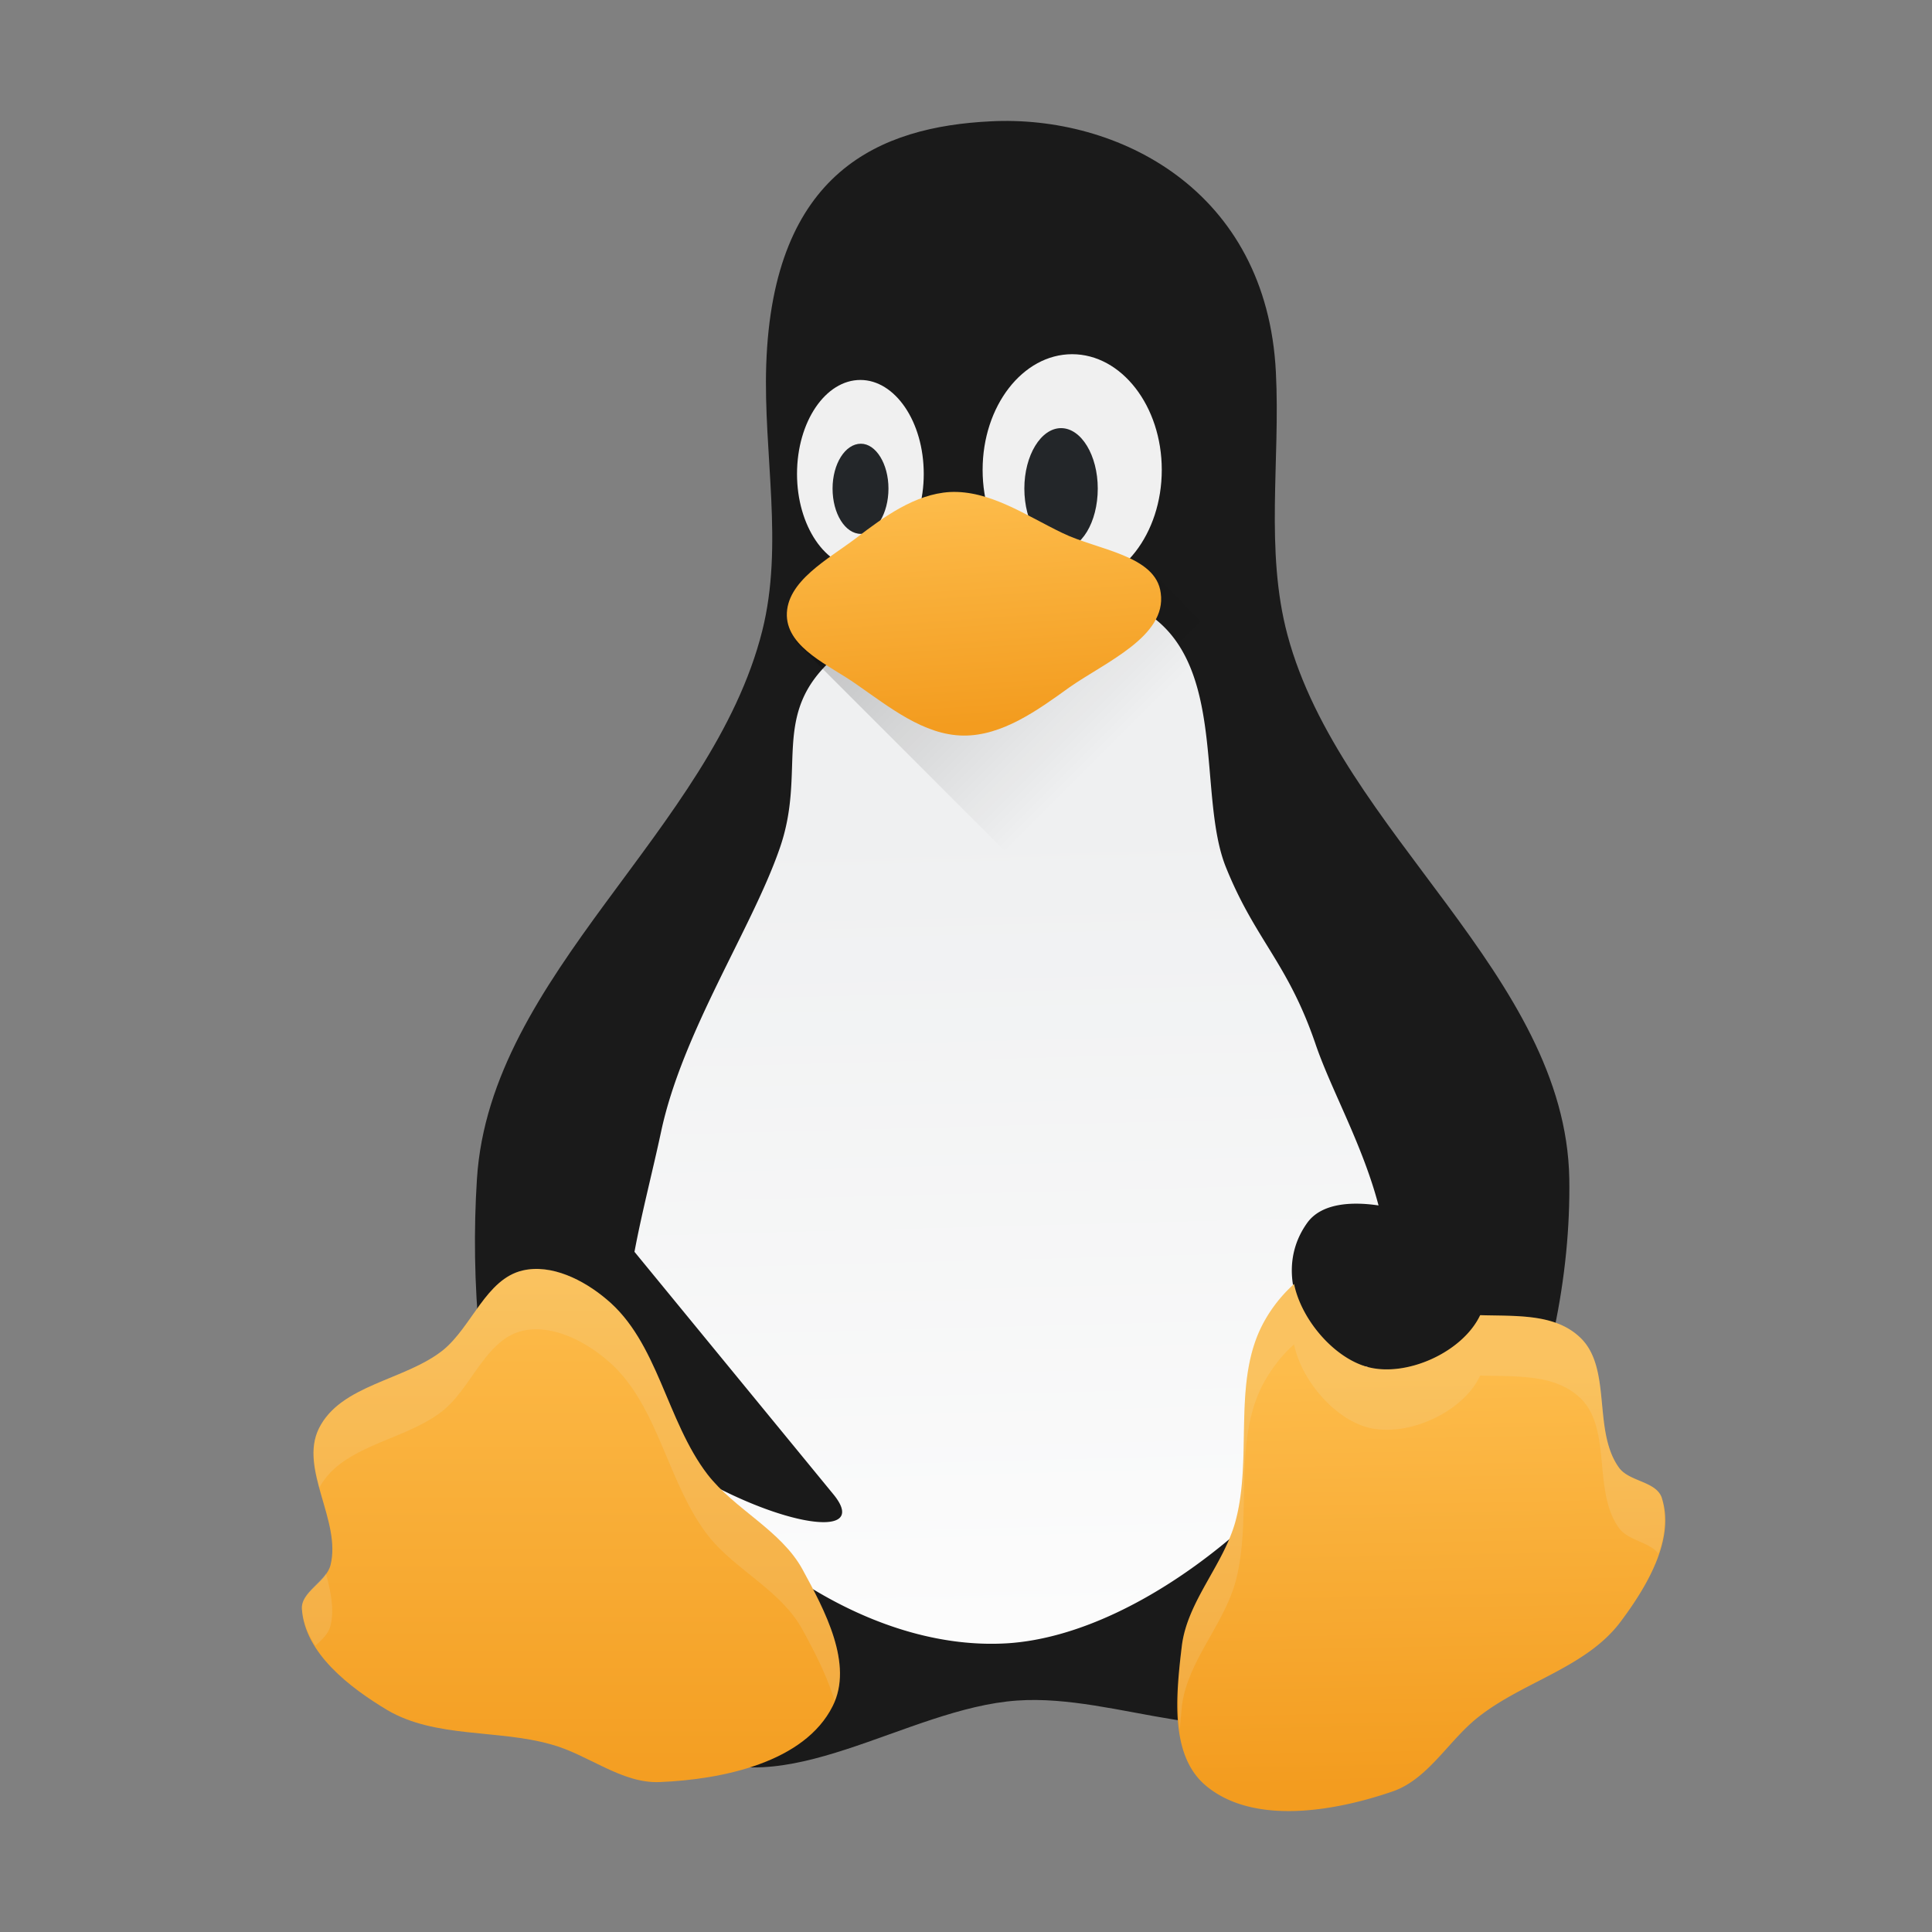 <svg width="15" height="15" xmlns:xlink="http://www.w3.org/1999/xlink" xmlns="http://www.w3.org/2000/svg"><rect width="100%" height="100%" fill="#808080" stroke="none"/><defs><linearGradient id="d" gradientUnits="userSpaceOnUse" x1="17.382" y1="26.933" x2="17.032" y2="13.634" gradientTransform="scale(.469)"><stop offset="0" style="stop-color:#fcfcfc;stop-opacity:1"/><stop offset="1" style="stop-color:#eff0f1;stop-opacity:1"/></linearGradient><linearGradient id="e" gradientUnits="userSpaceOnUse" x1="10" y1="30" x2="10" y2="20.999" gradientTransform="scale(.469)"><stop offset="0" style="stop-color:#f39c1f;stop-opacity:1"/><stop offset="1" style="stop-color:#fdbc4b;stop-opacity:1"/></linearGradient><linearGradient id="f" gradientUnits="userSpaceOnUse" x1="22.778" y1="29.541" x2="22.645" y2="22.641" gradientTransform="scale(.469)"><stop offset="0" style="stop-color:#f39c1f;stop-opacity:1"/><stop offset="1" style="stop-color:#fdbc4b;stop-opacity:1"/></linearGradient><linearGradient id="c" gradientUnits="userSpaceOnUse" x1="13.167" y1="10.613" x2="16.667" y2="14.113" gradientTransform="scale(.469)"><stop offset="0" style="stop-color:#000;stop-opacity:1"/><stop offset="1" style="stop-color:#000;stop-opacity:0"/></linearGradient><linearGradient id="i" gradientUnits="userSpaceOnUse" x1="16" y1="12" x2="15.731" y2="8.152" gradientTransform="scale(.469)"><stop offset="0" style="stop-color:#f39c1f;stop-opacity:1"/><stop offset="1" style="stop-color:#fdbc4b;stop-opacity:1"/></linearGradient><clipPath id="b"><path d="M0 0h15v15H0z"/></clipPath><filter id="a" filterUnits="objectBoundingBox" x="0" y="0" width="1" height="1"><feColorMatrix in="SourceGraphic" values="0 0 0 0 1 0 0 0 0 1 0 0 0 0 1 0 0 0 1 0"/></filter><mask id="h"><g filter="url(#a)"><path style="fill:#000;fill-opacity:.2;stroke:none" d="M0 0h15v15H0z"/></g></mask><g id="g" clip-path="url(#b)"><path style="stroke:none;fill-rule:nonzero;fill:url(#c)" d="M8.906 4.406 10.47 5.97 8.28 7.086l-2.11-2.11"/></g></defs><path style="display:inline;fill:#1a1a1a;fill-rule:nonzero;stroke:none" d="M5.918 4.898c.168-.668.008-1.378.031-2.066C6 1.328 6.836.984 7.691.942c.985-.051 2.145.53 2.215 1.949.035.68-.086 1.382.09 2.039.41 1.53 2.16 2.64 2.188 4.222.023 1.508-.672 3.286-1.954 4.078-.66.41-1.554-.082-2.332-.027-.863.059-1.824.824-2.57.383-1.351-.805-1.726-2.863-1.625-4.434.102-1.593 1.824-2.703 2.215-4.254zm0 0"/><path style="stroke:none;fill-rule:nonzero;fill:#fcfcfc;fill-opacity:.941" d="M9.02 3.648c0-.496-.313-.898-.696-.898-.383 0-.695.402-.695.898 0 .497.312.899.695.899.383 0 .696-.402.696-.899zM7.172 3.68c0-.407-.223-.73-.492-.73-.27 0-.492.323-.492.73 0 .402.222.73.492.73s.492-.328.492-.73zm0 0"/><path style="stroke:none;fill-rule:nonzero;fill:#232629;fill-opacity:1" d="M8.523 3.793c0-.258-.128-.469-.285-.469-.156 0-.285.211-.285.469 0 .262.129.473.285.473.157 0 .285-.211.285-.473zM6.898 3.793c0-.191-.097-.348-.214-.348-.122 0-.22.157-.22.348 0 .195.098.352.22.352.117 0 .214-.157.214-.352zm0 0"/><path style="stroke:none;fill-rule:nonzero;fill:url(#d)" d="M8.234 4.574a2.837 2.837 0 0 0-.257 0c-.575.035-1.192.262-1.504.535-.5.442-.203.868-.422 1.485-.215.617-.754 1.422-.918 2.191-.067.313-.149.625-.207.934l1.547 1.886c.3.372-.489.235-1.227-.242.524.735 1.559 1.461 2.582 1.395 1.09-.074 2.375-1.215 2.79-2.145-.403-.066-.79-.668-.47-1.117.11-.156.348-.168.555-.137-.125-.476-.371-.902-.492-1.261-.215-.625-.465-.801-.691-1.36-.227-.554.015-1.582-.625-1.984-.18-.113-.41-.168-.66-.18zm0 0"/><path style="stroke:none;fill-rule:nonzero;fill:url(#e)" d="M3.438 10.484c.226-.183.335-.554.62-.62.223-.052.473.073.649.222.402.332.465.941.785 1.36.211.273.57.433.738.738.172.316.399.738.235 1.062-.219.438-.856.57-1.344.59-.297.012-.555-.215-.844-.293-.414-.117-.898-.047-1.27-.266-.292-.175-.64-.441-.663-.785-.008-.133.187-.207.222-.34.086-.343-.246-.746-.09-1.062.169-.34.665-.371.962-.606zm0 0"/><path style="stroke:none;fill-rule:nonzero;fill:url(#f)" d="M10.047 9.969a1.123 1.123 0 0 0-.235.297c-.25.457-.082 1.05-.222 1.554-.094.332-.371.614-.414.957-.043.364-.098.836.176 1.078.367.32 1.007.211 1.468.051.278-.101.434-.406.672-.586.344-.265.817-.375 1.082-.718.207-.274.434-.649.328-.973-.043-.129-.254-.125-.332-.234-.21-.29-.047-.786-.312-1.02-.195-.176-.485-.156-.766-.164-.137.289-.574.484-.875.402-.258-.07-.512-.363-.57-.644zm0 0"/><use xlink:href="#g" mask="url(#h)"/><path style="stroke:none;fill-rule:nonzero;fill:url(#i)" d="M7.375 3.82c.309-.015.594.184.871.317.27.133.73.172.766.468.047.336-.43.536-.707.73-.246.177-.524.38-.828.376-.305-.004-.575-.223-.829-.399-.203-.144-.53-.277-.539-.53-.007-.27.325-.442.54-.606.214-.164.456-.34.726-.356zm0 0"/><path style="stroke:none;fill-rule:nonzero;fill:#eff0f1;fill-opacity:.125" d="M4.23 9.855a.505.505 0 0 0-.171.008c-.286.067-.395.438-.622.621-.296.235-.792.266-.96.606-.07.14-.04.3.003.46.176-.331.665-.363.958-.597.226-.183.335-.555.62-.621.223-.05.473.074.649.223.402.332.465.941.785 1.36.211.273.57.429.738.737.09.164.192.36.25.555.13-.32-.082-.719-.25-1.023-.168-.305-.527-.465-.738-.739-.32-.418-.383-1.027-.785-1.36-.133-.108-.305-.21-.477-.23zm-1.699 2.36c-.066.094-.195.168-.187.277.008.106.05.2.105.285.051-.047.102-.093.117-.156.032-.129 0-.266-.035-.406zm7.516-2.246a1.123 1.123 0 0 0-.235.297c-.25.457-.082 1.05-.222 1.554-.094.336-.371.614-.414.957a2.756 2.756 0 0 0-.016.649c.004-.063.012-.125.016-.18.043-.344.32-.625.414-.957.14-.504-.027-1.098.223-1.555.058-.105.136-.21.234-.296.058.28.312.574.57.644.301.082.742-.113.875-.402.281.008.57-.012.766.164.265.234.101.73.312 1.02.07.097.239.109.305.198a.72.72 0 0 0 .027-.433c-.043-.129-.254-.125-.332-.234-.21-.29-.047-.786-.312-1.02-.195-.176-.485-.156-.766-.164-.133.289-.574.484-.875.402-.258-.07-.512-.363-.57-.644zm0 0"/></svg>